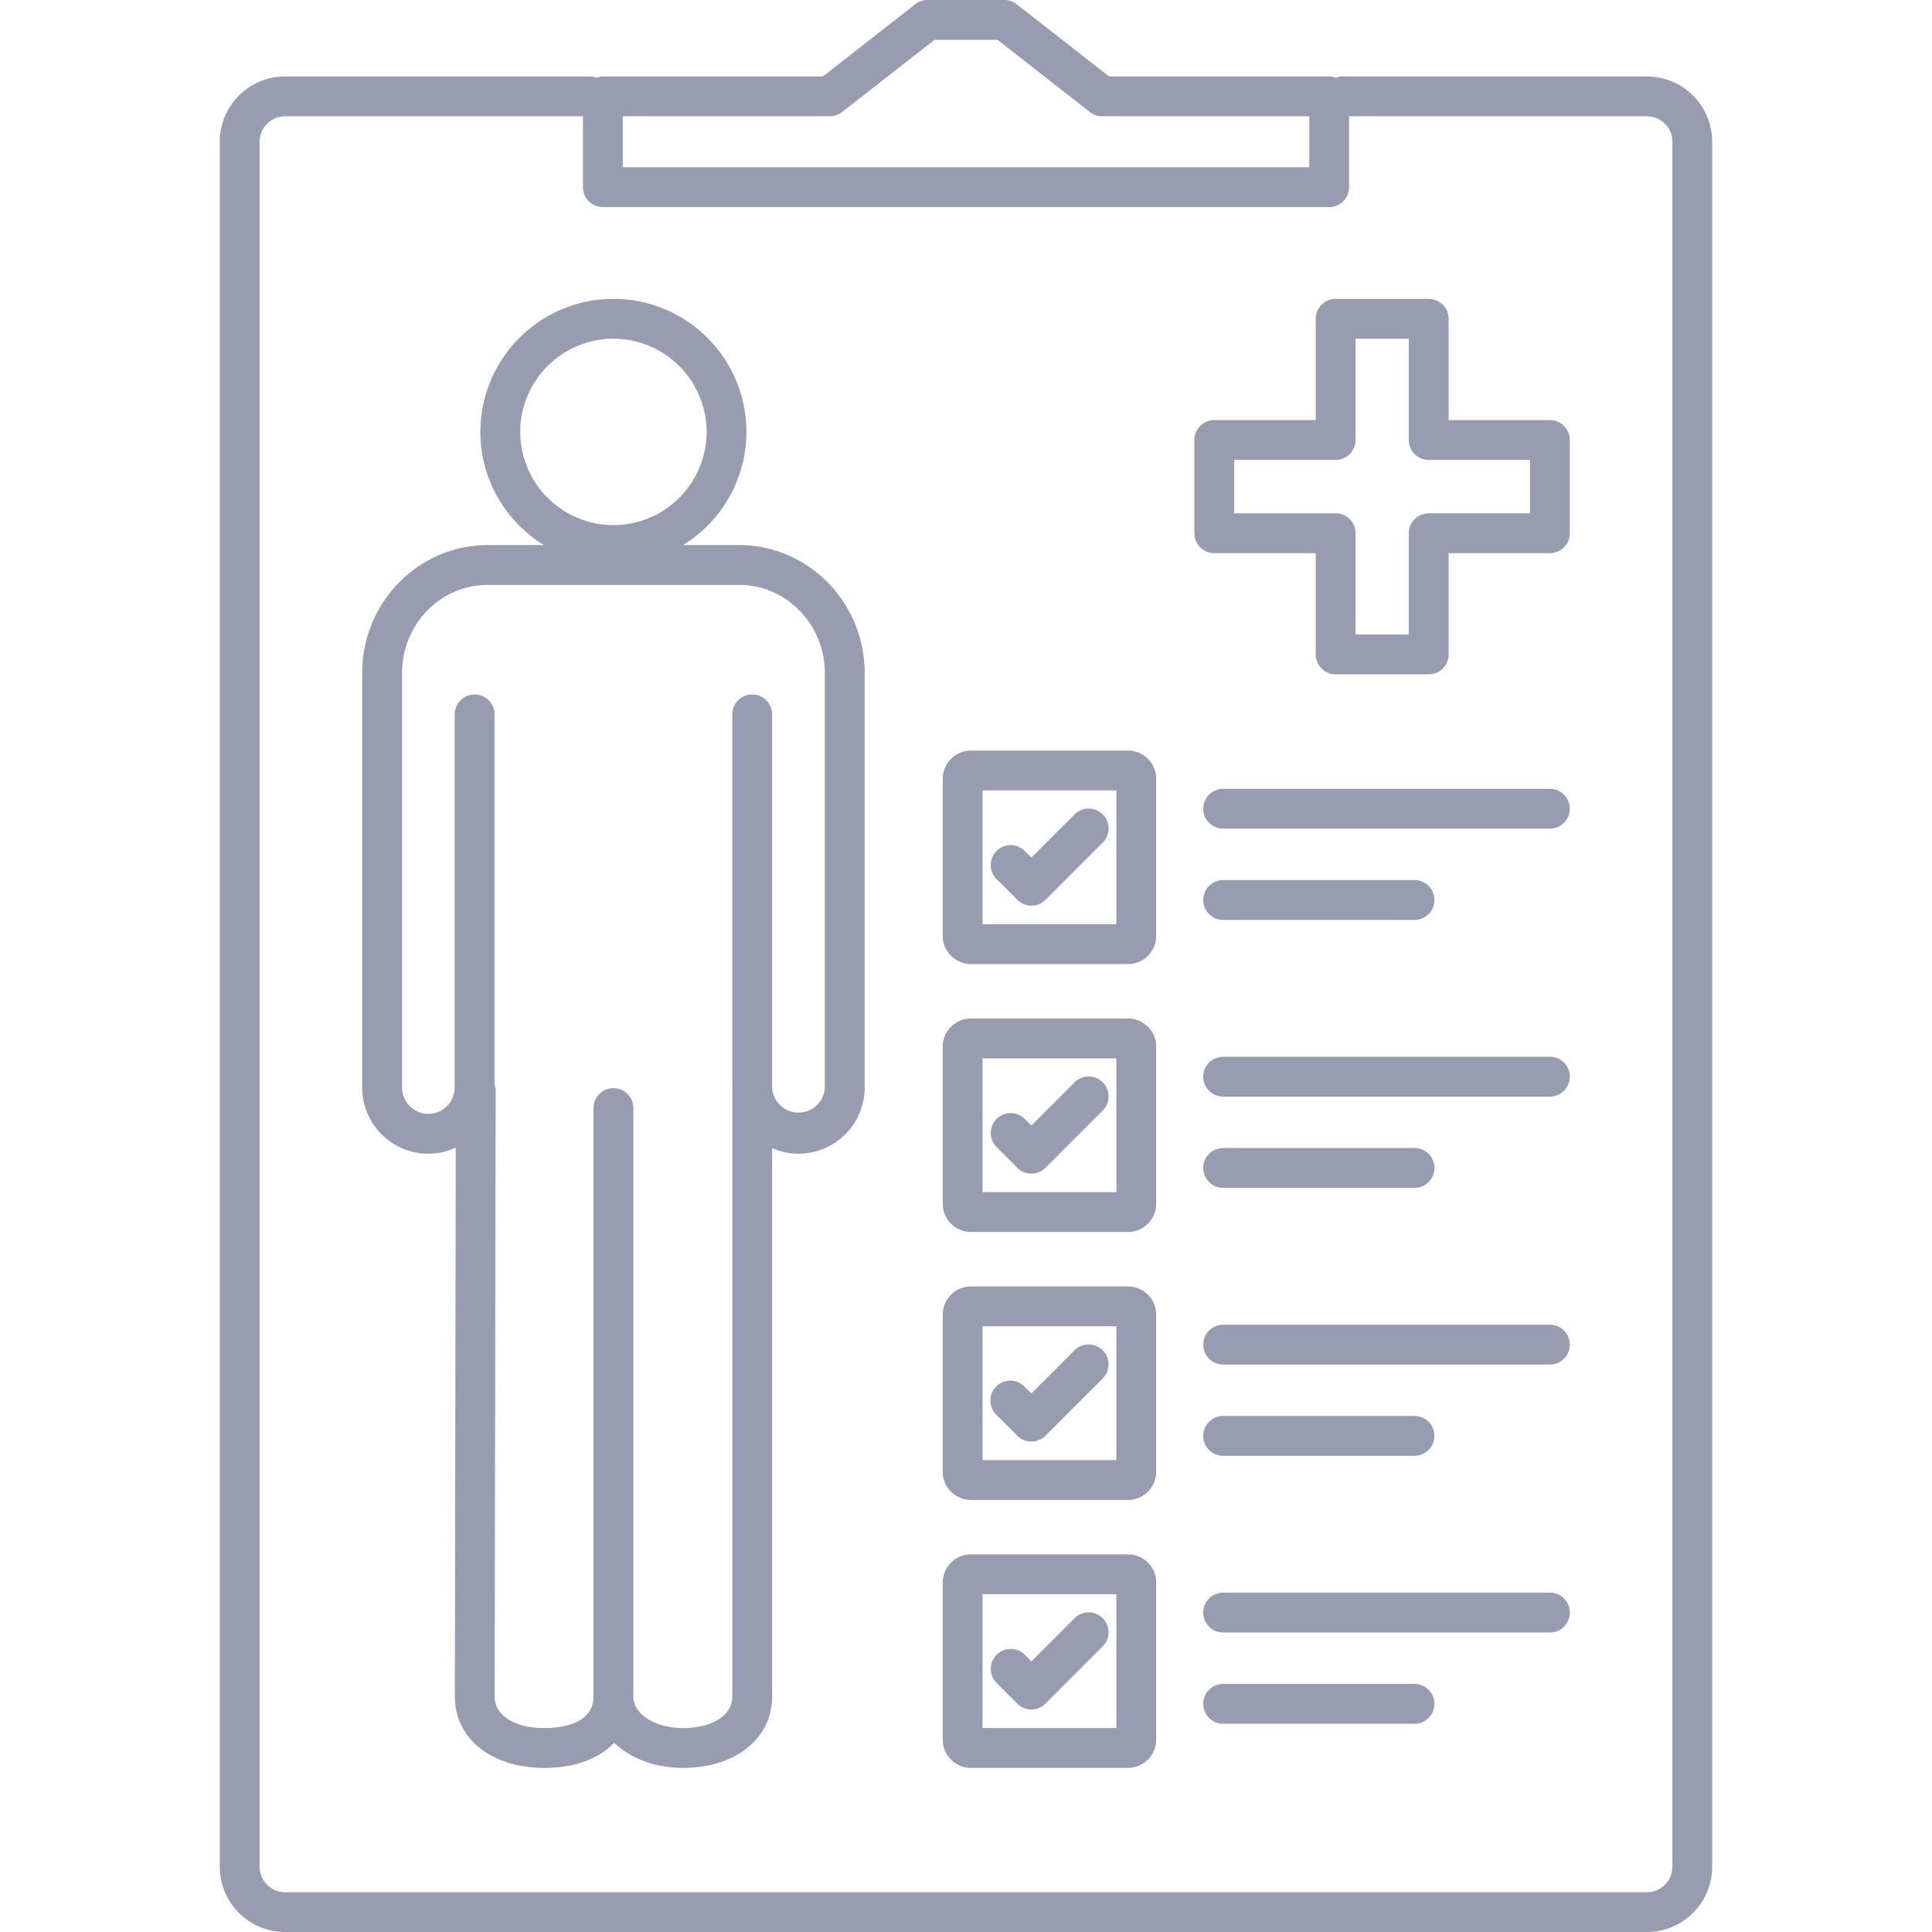 <svg width="64" height="64" fill="none" xmlns="http://www.w3.org/2000/svg"><g clip-path="url(#clip0_31_48)" fill="#989CB1"><path d="M54.556 2.532h-10.09c-.077 0-.149.02-.218.045a.653.653 0 0 0-.219-.045h-7.29L33.679.141A.658.658 0 0 0 33.271 0h-2.544c-.147 0-.29.05-.407.14l-3.06 2.392h-7.29c-.078 0-.15.02-.219.044a.652.652 0 0 0-.218-.044H9.444c-1.193 0-2.163.97-2.163 2.163v57.141C7.28 63.03 8.25 64 9.444 64h45.112c1.193 0 2.163-.97 2.163-2.164V4.696c0-1.193-.97-2.164-2.163-2.164zM20.63 3.852h6.859c.147 0 .29-.05.406-.14l3.06-2.392h2.09l3.06 2.392c.117.09.26.14.407.14h6.86v1.687H20.63V3.852zM55.4 61.837a.845.845 0 0 1-.844.844H9.444a.845.845 0 0 1-.844-.844V4.696c0-.465.379-.844.844-.844h9.867V6.2c0 .364.295.66.66.66h24.06a.66.66 0 0 0 .659-.66V3.852h9.866c.466 0 .844.379.844.844v57.141z"/><path d="M24.49 18.057h-1.866a4.404 4.404 0 0 0 2.103-3.75A4.411 4.411 0 0 0 20.32 9.9a4.412 4.412 0 0 0-4.407 4.407c0 1.585.844 2.973 2.104 3.75h-1.866c-2.29 0-4.153 1.9-4.153 4.238v13.73c0 1.21.984 2.193 2.192 2.193.324 0 .63-.075.907-.202l-.03 18.184c0 1.392 1.216 2.364 2.957 2.364 1.087 0 1.845-.34 2.325-.832.534.51 1.333.832 2.271.832 1.742 0 2.959-.972 2.959-2.364V38.035c.267.117.562.183.873.183a2.195 2.195 0 0 0 2.192-2.193v-13.73c-.001-2.337-1.865-4.238-4.156-4.238zm-4.17-6.836a3.09 3.09 0 0 1 3.087 3.087 3.09 3.09 0 0 1-3.086 3.087 3.09 3.09 0 0 1-3.087-3.087 3.09 3.09 0 0 1 3.087-3.087zm7.004 24.804a.874.874 0 0 1-1.746 0V23.666a.66.66 0 0 0-1.32 0v12.36c0 .019.006.037.006.057 0 .01-.005.02-.005.03V56.2c0 .625-.659 1.044-1.64 1.044-.918 0-1.638-.458-1.638-1.044V36.707a.66.66 0 0 0-1.32 0V56.2c0 .942-1.145 1.044-1.638 1.044-.979 0-1.637-.42-1.637-1.042l.033-20.088c0-.066-.019-.126-.037-.186V23.666a.66.66 0 0 0-1.32 0v12.36a.874.874 0 0 1-.871.873.875.875 0 0 1-.873-.874v-13.73c0-1.61 1.27-2.919 2.833-2.919h8.337c1.564 0 2.835 1.31 2.835 2.919v13.73h.001zm10.041-2.286h-5.2a.936.936 0 0 0-.936.936v5.2c0 .517.42.936.935.936h5.201c.516 0 .936-.42.936-.935v-5.201a.937.937 0 0 0-.936-.936zm-.384 5.753h-4.433V35.06h4.433v4.433zm14.361-4.485H40.519a.66.66 0 0 0 0 1.32h10.823a.66.66 0 0 0 0-1.32zM40.519 39.35h6.338a.66.66 0 0 0 0-1.32h-6.338a.66.66 0 0 0 0 1.32z"/><path d="M33.699 38.684a.66.66 0 0 0 .934 0l1.883-1.883a.66.66 0 1 0-.933-.933l-1.417 1.416-.218-.218a.66.66 0 1 0-.934.933l.685.685zm3.666-13.82h-5.2a.936.936 0 0 0-.936.935V31c0 .516.42.936.935.936h5.201c.516 0 .936-.42.936-.936V25.8a.936.936 0 0 0-.936-.936zm-.384 5.753h-4.433v-4.434h4.433v4.434zm14.361-4.486H40.519a.66.66 0 0 0 0 1.32h10.823a.66.66 0 0 0 0-1.32zm-10.823 4.343h6.338a.66.66 0 0 0 0-1.32h-6.338a.66.66 0 0 0 0 1.32z"/><path d="M33.699 29.808a.66.66 0 0 0 .934 0l1.883-1.883a.66.66 0 1 0-.933-.933l-1.417 1.416-.218-.219a.66.66 0 1 0-.934.933l.685.686zm3.666 12.807h-5.2a.936.936 0 0 0-.936.936v5.201c0 .516.42.936.935.936h5.201c.516 0 .936-.42.936-.936v-5.201a.936.936 0 0 0-.936-.936zm-.384 5.754h-4.433v-4.434h4.433v4.434zm14.361-4.486H40.519a.66.66 0 0 0 0 1.32h10.823a.66.66 0 0 0 0-1.32zm-10.823 4.342h6.338a.66.66 0 0 0 0-1.32h-6.338a.66.66 0 0 0 0 1.32z"/><path d="M33.699 47.56a.658.658 0 0 0 .933 0l1.883-1.883a.66.66 0 1 0-.933-.933l-1.417 1.416-.218-.218a.66.66 0 1 0-.933.933l.685.685zm3.666 3.93h-5.2a.936.936 0 0 0-.936.936v5.202c0 .516.42.935.935.935h5.201c.516 0 .936-.42.936-.935v-5.202a.936.936 0 0 0-.936-.935zm-.384 5.754h-4.433V52.81h4.433v4.434zm14.361-4.485H40.519a.66.66 0 0 0 0 1.32h10.823a.66.66 0 0 0 0-1.32zm-4.485 3.023h-6.338a.66.66 0 0 0 0 1.32h6.338a.66.66 0 0 0 0-1.32z"/><path d="M33.699 56.435a.66.66 0 0 0 .934 0l1.883-1.883a.66.66 0 1 0-.933-.933l-1.417 1.416-.218-.218a.66.66 0 1 0-.934.933l.685.685zm17.643-42.52h-3.354v-3.354a.66.66 0 0 0-.66-.66h-3.083a.66.66 0 0 0-.66.66v3.354h-3.36a.66.66 0 0 0-.66.66v3.09c0 .363.295.659.66.659h3.36v3.354c0 .365.296.66.66.66h3.083a.66.66 0 0 0 .66-.66v-3.354h3.354a.66.66 0 0 0 .66-.66v-3.089a.66.66 0 0 0-.66-.66zm-.66 3.09h-3.354a.66.66 0 0 0-.66.66v3.354h-1.763v-3.355a.66.66 0 0 0-.66-.66h-3.36v-1.77h3.36a.66.66 0 0 0 .66-.659v-3.354h1.763v3.354c0 .364.296.66.66.66h3.354v1.77z"/></g><defs><clipPath id="clip0_31_48"><path fill="#fff" d="M0 0H64V64H0z"/></clipPath></defs></svg>
